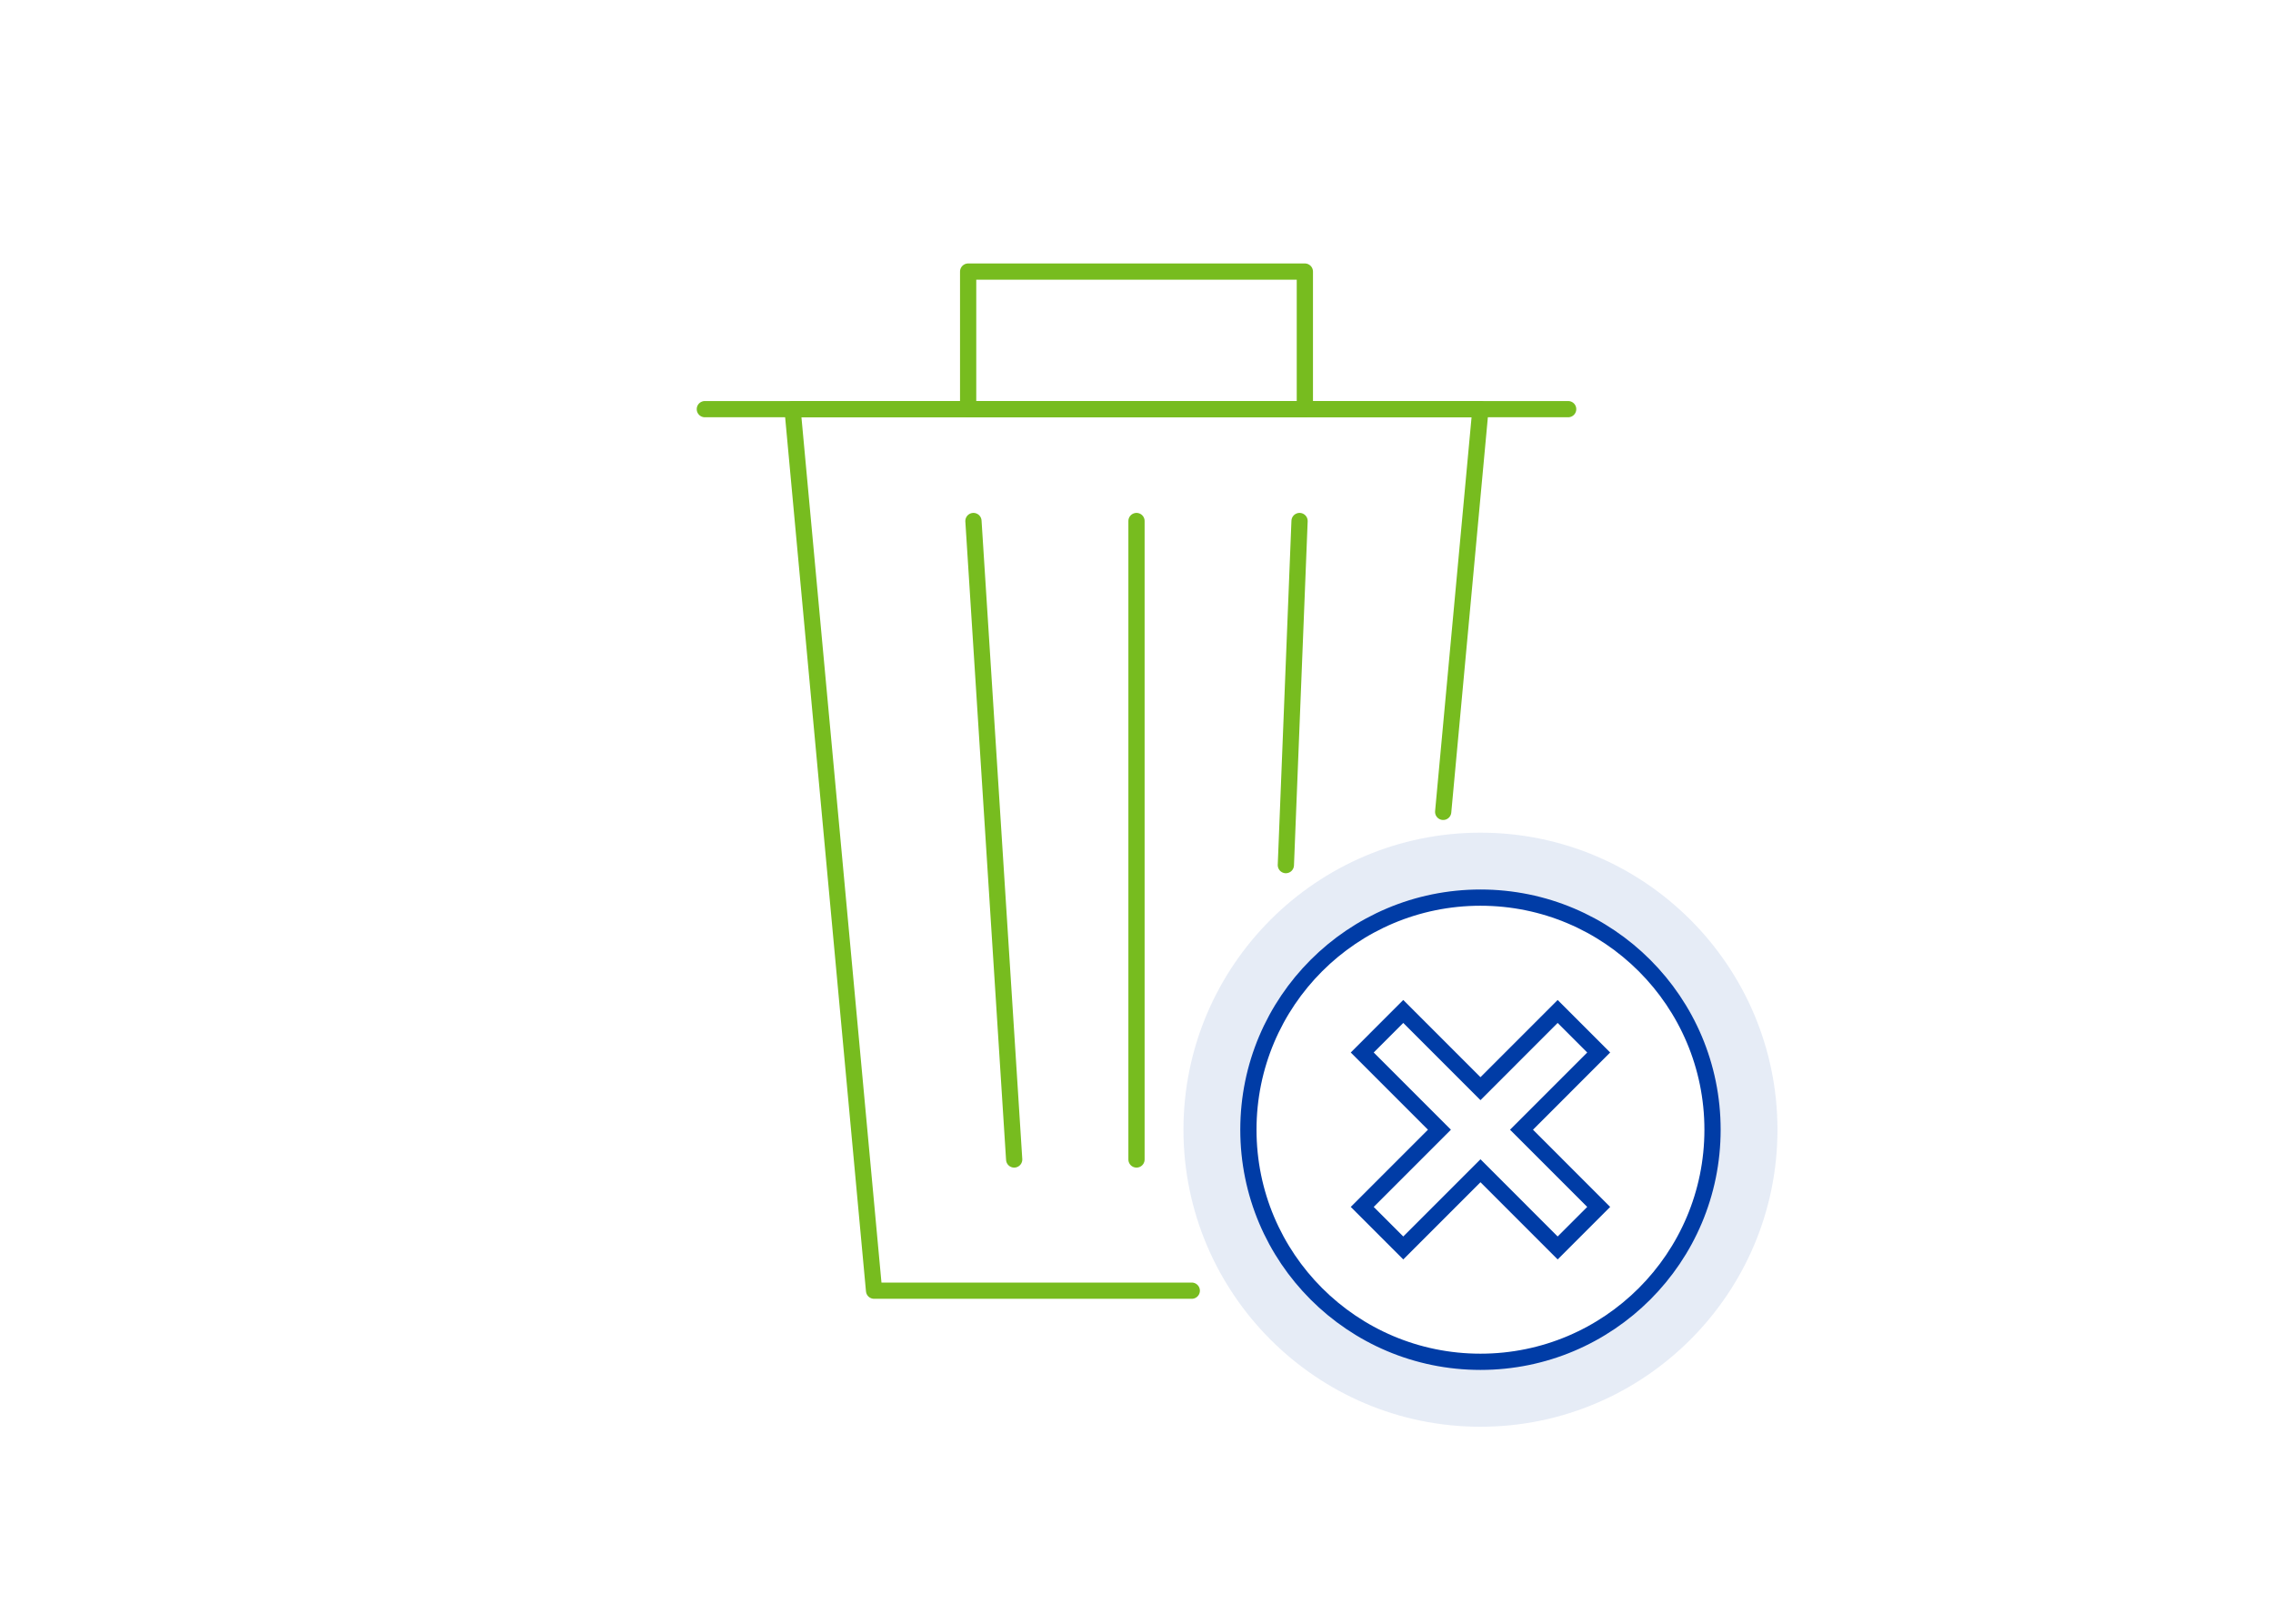 <?xml version="1.0" encoding="UTF-8"?>
<svg id="Ebene_2" data-name="Ebene 2" xmlns="http://www.w3.org/2000/svg" width="280" height="200" viewBox="0 0 280 200">
  <defs>
    <style>
      .cls-1 {
        stroke-miterlimit: 10;
      }

      .cls-1, .cls-2 {
        stroke: #003ca6;
      }

      .cls-1, .cls-2, .cls-3 {
        fill: none;
        stroke-width: 2px;
      }

      .cls-4 {
        fill: #003ca6;
      }

      .cls-2, .cls-3 {
        stroke-linecap: round;
        stroke-linejoin: round;
      }

      .cls-5 {
        opacity: .1;
      }

      .cls-3 {
        stroke: #77bc1f;
      }
    </style>
  </defs>
  <g>
    <polyline class="cls-3" points="146.809 158.976 107.672 158.976 97.629 50.396 182.371 50.396 177.779 100"/>
    <rect class="cls-3" x="119.261" y="33.451" width="41.478" height="16.945"/>
    <g>
      <line class="cls-3" x1="140" y1="64.175" x2="140" y2="142.816"/>
      <line class="cls-3" x1="160.086" y1="64.175" x2="158.399" y2="106.557"/>
      <line class="cls-3" x1="119.914" y1="64.175" x2="124.931" y2="142.816"/>
    </g>
    <line class="cls-3" x1="86.826" y1="50.396" x2="193.174" y2="50.396"/>
  </g>
  <g>
    <g class="cls-5">
      <path class="cls-4" d="M182.371,110.562c15.788,0,28.587,12.799,28.587,28.587s-12.799,28.587-28.587,28.587-28.587-12.799-28.587-28.587,12.799-28.587,28.587-28.587M182.371,102.562c-20.174,0-36.587,16.413-36.587,36.587s16.413,36.587,36.587,36.587,36.587-16.413,36.587-36.587-16.413-36.587-36.587-36.587h0Z"/>
    </g>
    <circle class="cls-2" cx="182.371" cy="139.149" r="28.587"/>
  </g>
  <polygon class="cls-1" points="196.935 129.639 191.88 124.584 182.371 134.094 172.861 124.584 167.806 129.639 177.316 139.149 167.806 148.659 172.861 153.714 182.371 144.204 191.88 153.714 196.935 148.659 187.426 139.149 196.935 129.639"/>
</svg>